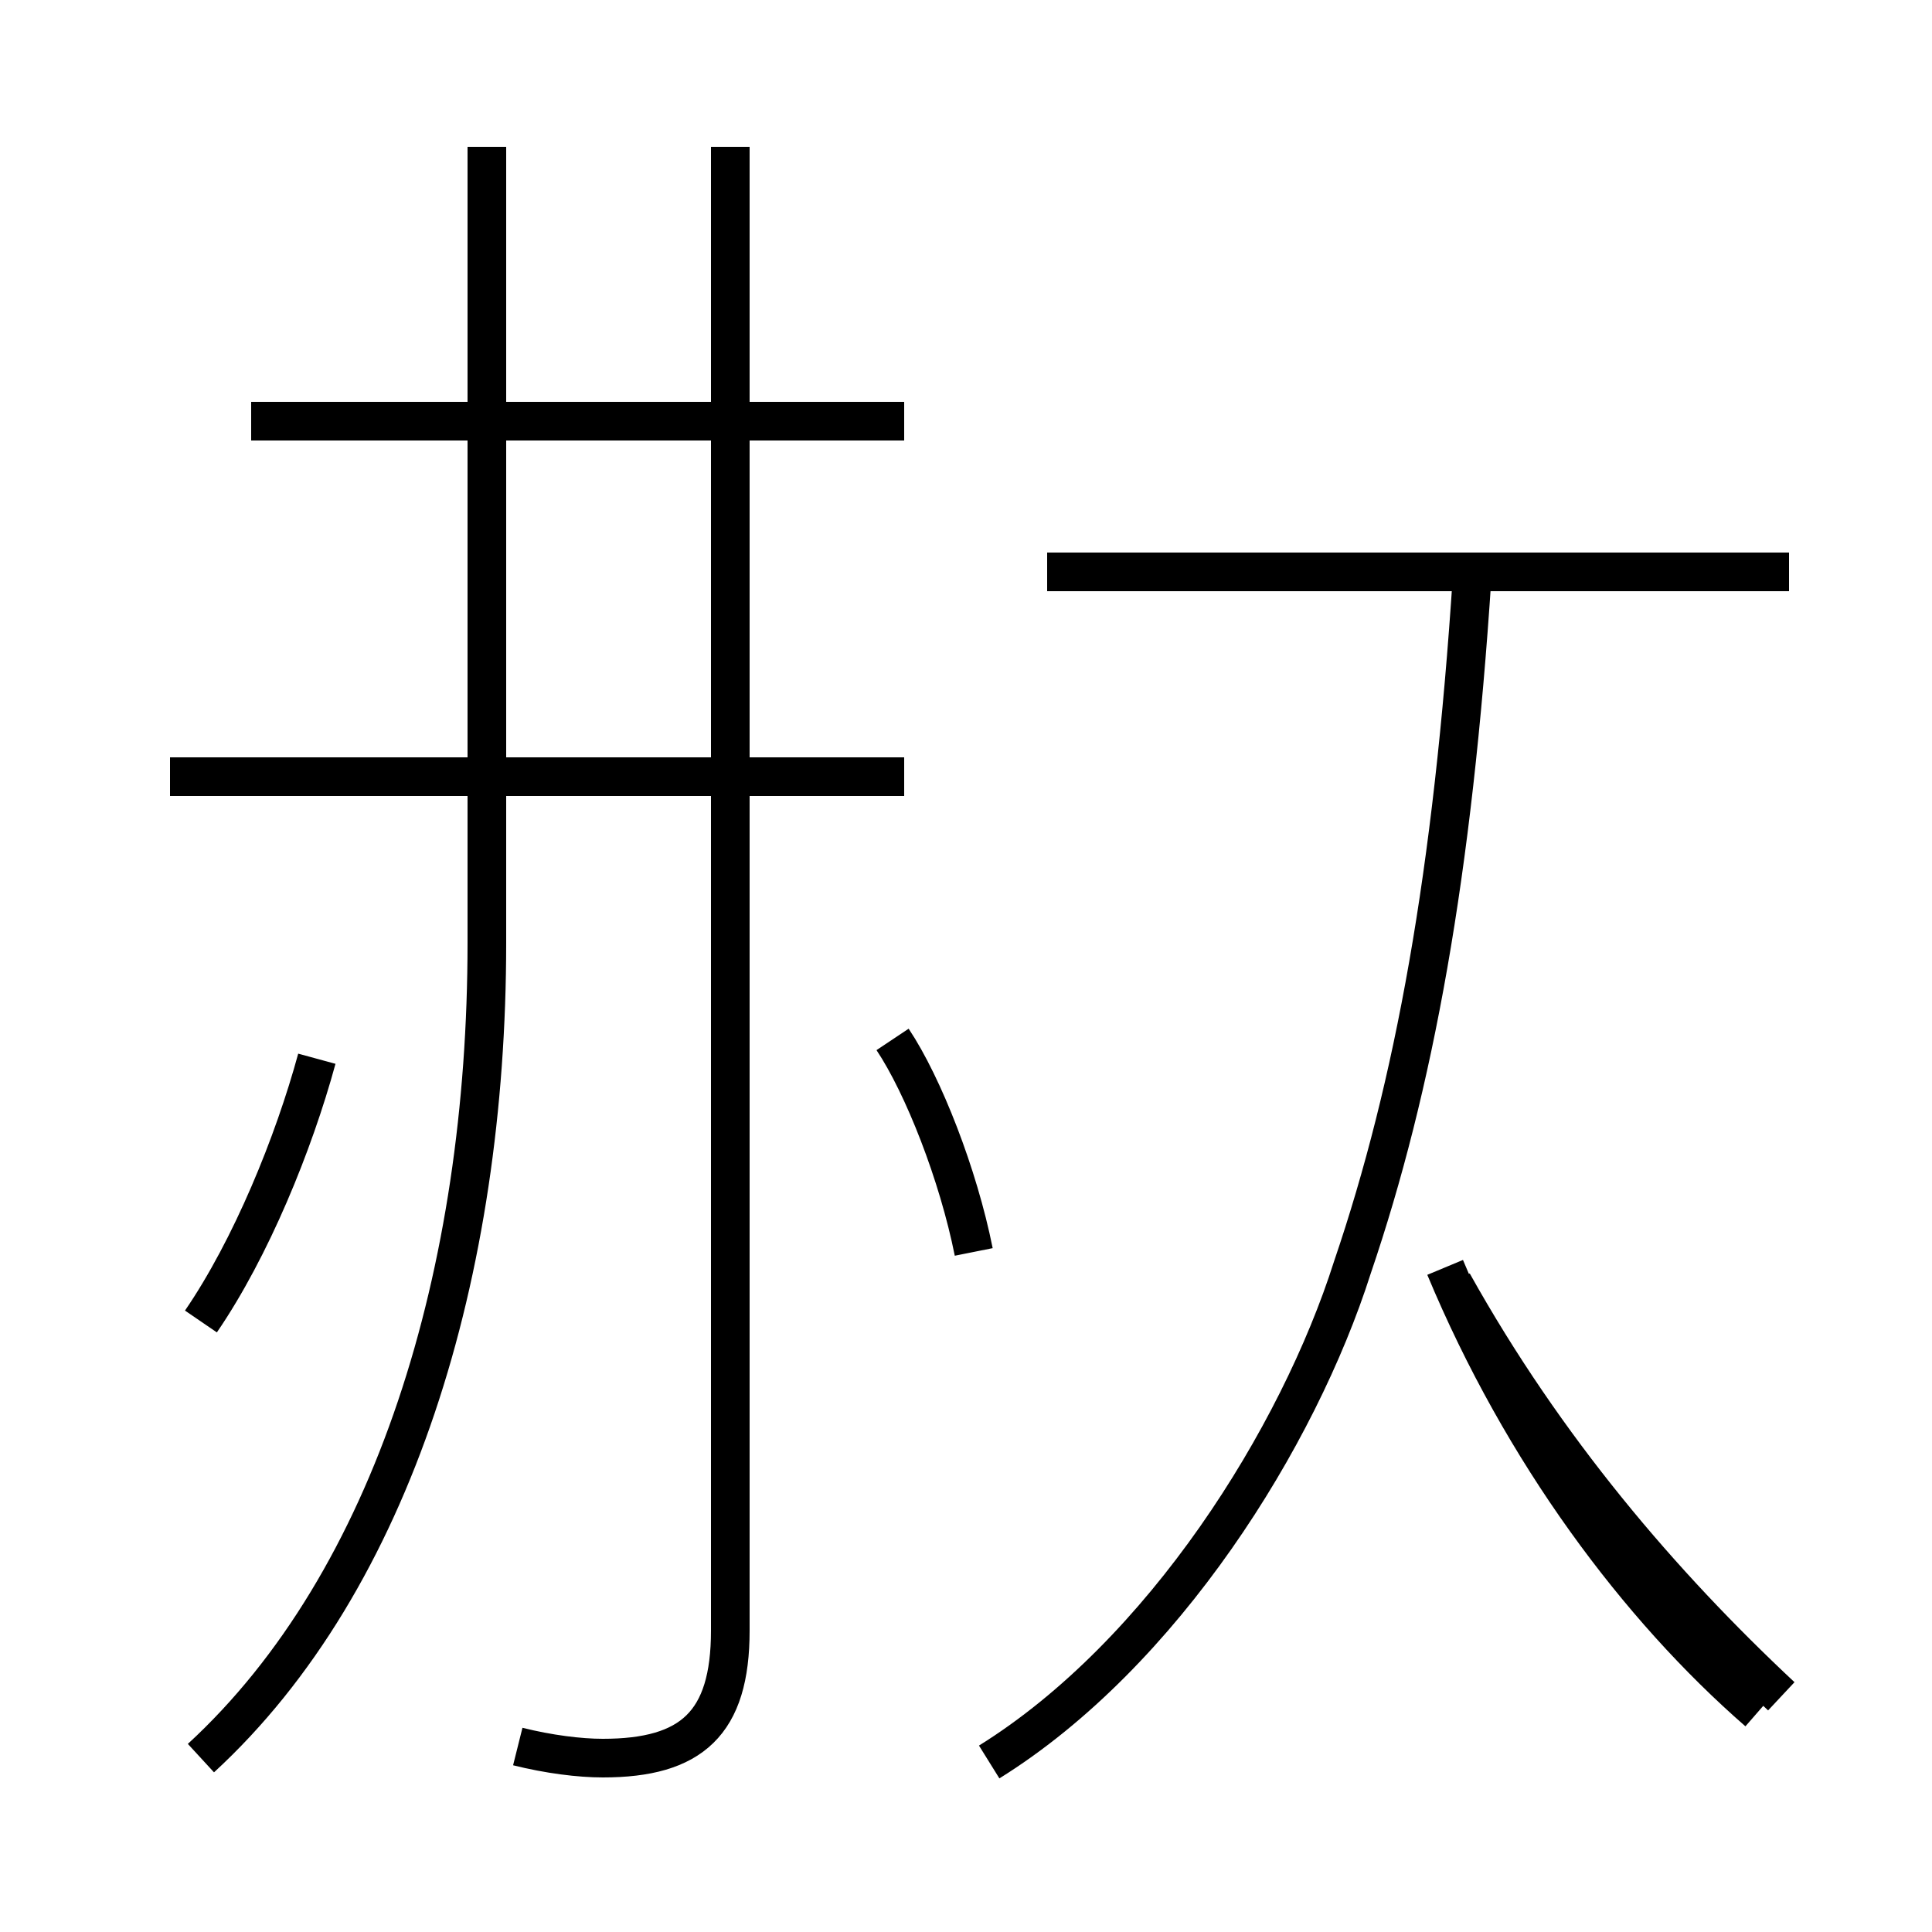<?xml version='1.0' encoding='utf8'?>
<svg viewBox="0.0 -44.0 50.0 50.0" version="1.1" xmlns="http://www.w3.org/2000/svg">
<rect x="0.0" y="-44.0" width="50.0" height="50.0" fill="#808080" stroke="none"/>
<rect x="-1000" y="-1000" width="2000" height="2000" stroke="white" fill="white"/>
<g style="fill:none; stroke:#000000;  stroke-width:1">
<path d="M 23.4 33.1 L 6.5 33.1 M 13.4 -1.2 C 14.2 -1.4 15.0 -1.5 15.6 -1.5 C 17.9 -1.5 18.9 -0.6 18.9 1.8 L 18.9 40.2 M 5.2 -1.5 C 10.2 3.1 12.6 11.1 12.6 19.6 L 12.6 40.2 M 23.4 23.9 L 4.4 23.9 M 5.2 9.8 C 6.5 11.7 7.6 14.4 8.2 16.6 M 25.2 11.6 C 24.8 13.6 23.9 15.9 23.1 17.1 M 46.3 29.2 L 27.1 29.2 M 25.6 -1.6 C 30.1 1.2 33.6 6.8 35.0 11.2 C 36.6 15.9 37.6 21.4 38.1 29.1 M 46.1 0.1 C 43.0 3.0 40.0 6.5 37.6 10.8 M 45.5 -0.3 C 42.4 2.4 39.4 6.4 37.4 11.2" transform="scale(1, -1)" />
</g>
</svg>